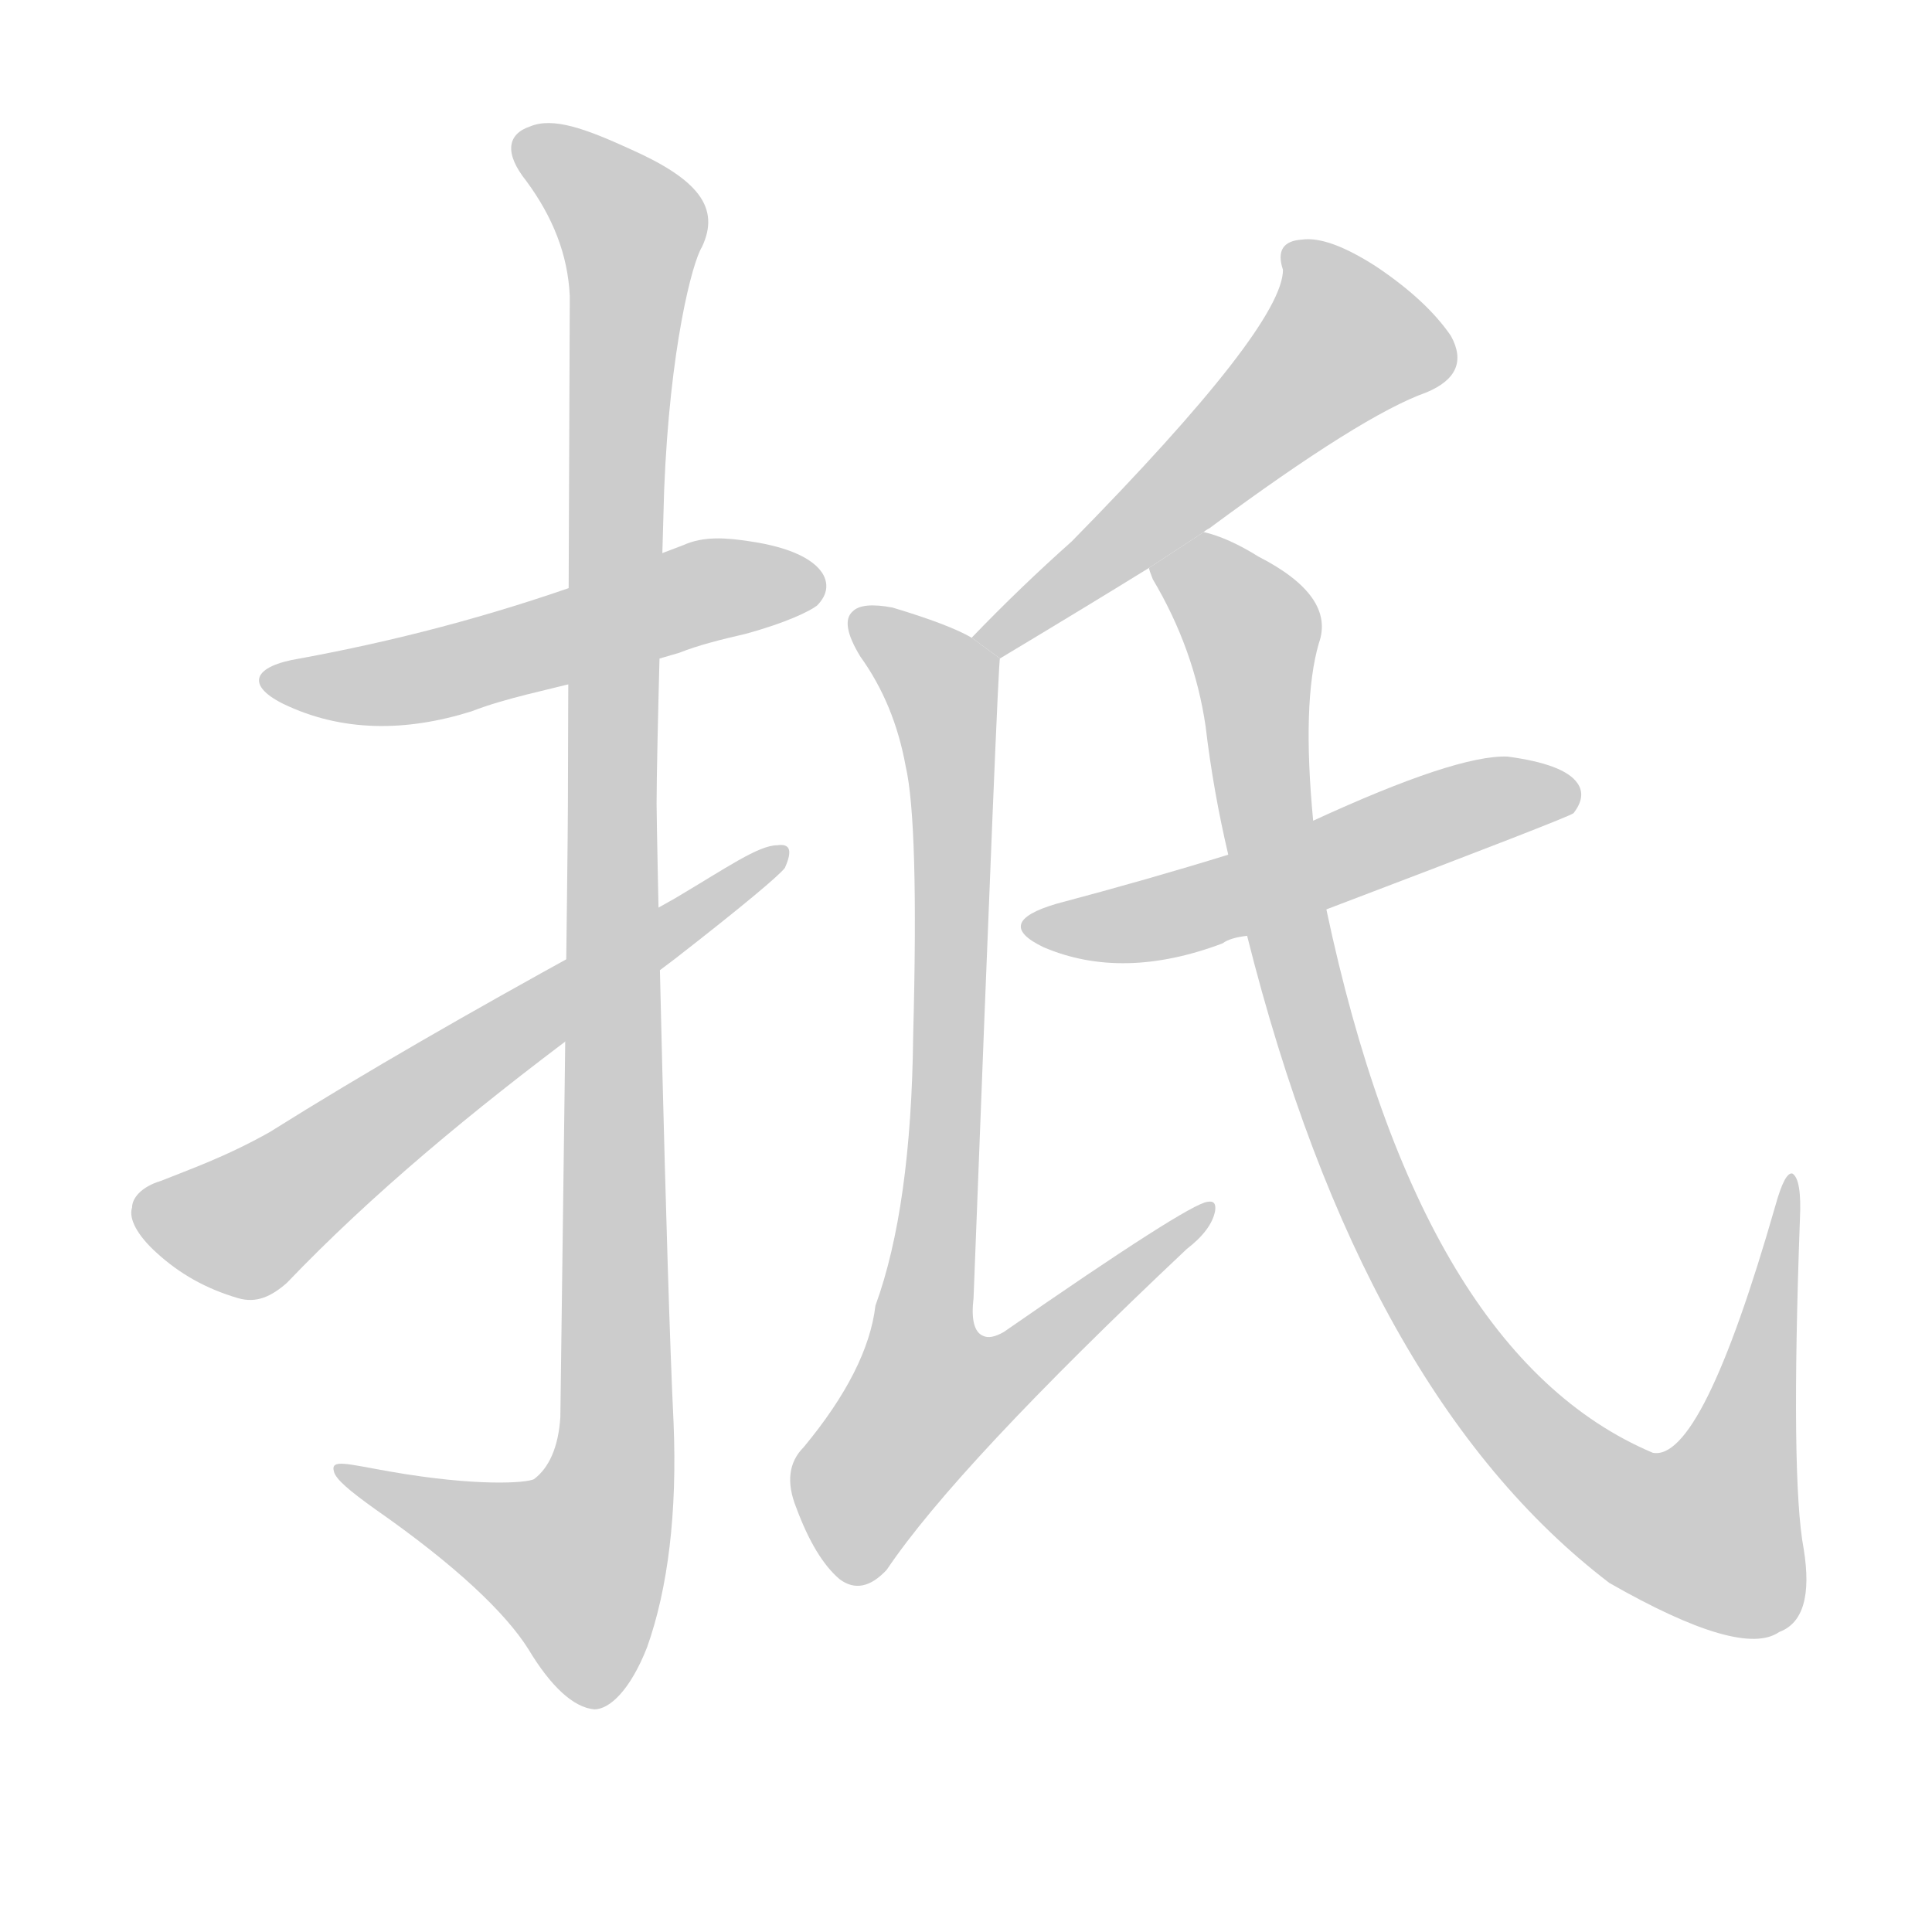 <!--
AnimCJK 2016-2018 Copyright Francois Mizessyn, https://github.com/parsimonhi/animCJK
Derived from:
    MakeMeAHanzi project - https://github.com/skishore/makemeahanzi
    Arphic PL KaitiM GB - https://apps.ubuntu.com/cat/applications/precise/fonts-arphic-gkai00mp/
    Arphic PL UKai - https://apps.ubuntu.com/cat/applications/fonts-arphic-ukai/
You can redistribute and/or modify this file under the terms of the Arphic Public License
as published by Arphic Technology Co., Ltd.
You should have received a copy of this license (the directory "APL") along with this file;
if not, see http://ftp.gnu.org/non-gnu/chinese-fonts-truetype/LICENSE.
-->
<svg id="z25210" class="acjk" version="1.1" viewBox="0 0 1024 1024" xmlns="http://www.w3.org/2000/svg" xmlns:xlink="http://www.w3.org/1999/xlink">
<style>
<![CDATA[
@keyframes z25210k {
	from {
		stroke:#ccc;
		stroke-dashoffset:3334;
	}
	1% {
		stroke:#c00;
		stroke-dashoffset:3334;
	}
	75% {
		stroke:#c00;
		stroke-dashoffset:0;
	}
	to {
		stroke:#000;
	}
}
#z25210 path[clip-path] {
	animation:z25210k 1s linear both;
	stroke-dasharray:3334;
	stroke-width:128;
	stroke-linecap:round;
	fill:none;
}
#z25210 path[clip-path="url(#z25210c1)"] {animation-delay:1s;}
#z25210 path[clip-path="url(#z25210c2)"] {animation-delay:2s;}
#z25210 path[clip-path="url(#z25210c3)"] {animation-delay:3s;}
#z25210 path[clip-path="url(#z25210c4)"] {animation-delay:4s;}
#z25210 path[clip-path="url(#z25210c5)"] {animation-delay:5s;}
#z25210 path[clip-path="url(#z25210c6)"] {animation-delay:6s;}
#z25210 path[clip-path="url(#z25210c7)"] {animation-delay:7s;}
#z25210 path {fill:#ccc;}
]]>
</style>
<path id="z25210d1" d="M 360,346 C 370,342 382,339 395,336 417,330 429,324 433,321 439,315 439,309 436,304 431,296 418,290 398,287 385,285 373,284 362,289 L 312,308 C 259,327 208,340 159,349 134,353 130,363 150,373 181,388 215,388 250,377 268,370 289,366 312,360 Z"/>
<path id="z25210d2" d="M 297,751 C 296,767 291,778 283,784 279,786 253,788 207,780 184,776 175,773 177,780 178,784 185,790 199,800 242,830 268,855 280,874 292,894 304,905 315,906 323,906 334,896 343,873 354,842 359,802 357,754 353,672 348,442 348,426 348,399 351,295 352,260 355,184 367,139 372,131 382,110 370,95 334,79 310,68 293,62 281,67 269,71 267,81 279,96 293,115 301,135 302,157 302,167 301,402 301,427 301,450 298,674 297,751 Z"/>
<path id="z25210d3" d="M 310,503 C 250,536 194,568 143,600 120,613 100,620 85,626 75,629 70,635 70,640 68,646 73,655 83,664 95,675 109,683 126,688 136,691 144,687 152,680 197,633 250,589 309,545 L 358,508 C 394,480 413,464 416,460 420,451 419,447 412,448 402,448 385,460 358,476 Z"/>
<path id="z25210d4" d="M638 282Q639 281 641 280Q722 220 756 208Q780 198 769 178Q756 159 729 141Q704 125 690 127Q675 128 680 143Q680 173 568 287Q541 311 515 338L530 349Q575 322 609 301L638 282 Z"/>
<path id="z25210d5" d="M515 338Q503 331 473 322Q457 319 452 324Q445 330 456 348Q474 373 480 406Q487 436 484 549Q483 640 464 692Q460 726 426 767Q414 779 422 799Q432 826 445 837Q457 846 470 832Q507 777 629 662Q642 652 644 642Q645 636 640 637Q630 638 532 706Q525 710 521 708Q514 705 516 688Q529 349 530 349L515 338 Z"/>
<path id="z25210d6" d="M703 482Q832 433 834 431Q841 422 836 415Q829 405 799 401Q772 400 696 435L651 453Q609 466 560 479Q526 489 553 502Q595 520 648 500Q652 497 661 496L703 482 Z"/>
<path id="z25210d7" d="M661 496Q722 739 853 839Q923 879 943 865Q962 858 956 821Q949 784 954 646Q955 625 950 622Q946 621 941 639Q902 775 876 770Q753 718 703 482L696 435Q690 372 699 341Q708 316 667 295Q651 285 638 282L609 301Q609 302 611 307Q633 344 639 385Q643 419 651 453L661 496 Z"/>
<defs>
	<clipPath id="z25210c1"><use xlink:href="#z25210d1"/></clipPath>
	<clipPath id="z25210c2"><use xlink:href="#z25210d2"/></clipPath>
	<clipPath id="z25210c3"><use xlink:href="#z25210d3"/></clipPath>
	<clipPath id="z25210c4"><use xlink:href="#z25210d4"/></clipPath>
	<clipPath id="z25210c5"><use xlink:href="#z25210d5"/></clipPath>
	<clipPath id="z25210c6"><use xlink:href="#z25210d6"/></clipPath>
	<clipPath id="z25210c7"><use xlink:href="#z25210d7"/></clipPath>
</defs>
<path pathLength="3333" clip-path="url(#z25210c1)" d="M146 361L432 308"/>
<path pathLength="3333" clip-path="url(#z25210c2)" d="M 280,76 337,127 324,789 300,855 182,782"/>
<path pathLength="3333" clip-path="url(#z25210c3)" d="M76 642L130 650L411 454"/>
<path pathLength="3333" clip-path="url(#z25210c4)" d="M687 131L717 187L523 342"/>
<path pathLength="3333" clip-path="url(#z25210c5)" d="M457 330L500 364L504 410L466 775L485 789L635 644"/>
<path pathLength="3333" clip-path="url(#z25210c6)" d="M550 489L833 421"/>
<path pathLength="3333" clip-path="url(#z25210c7)" d="M617 304L662 331L713 597L815 766L873 809L922 813L949 632"/>
</svg>